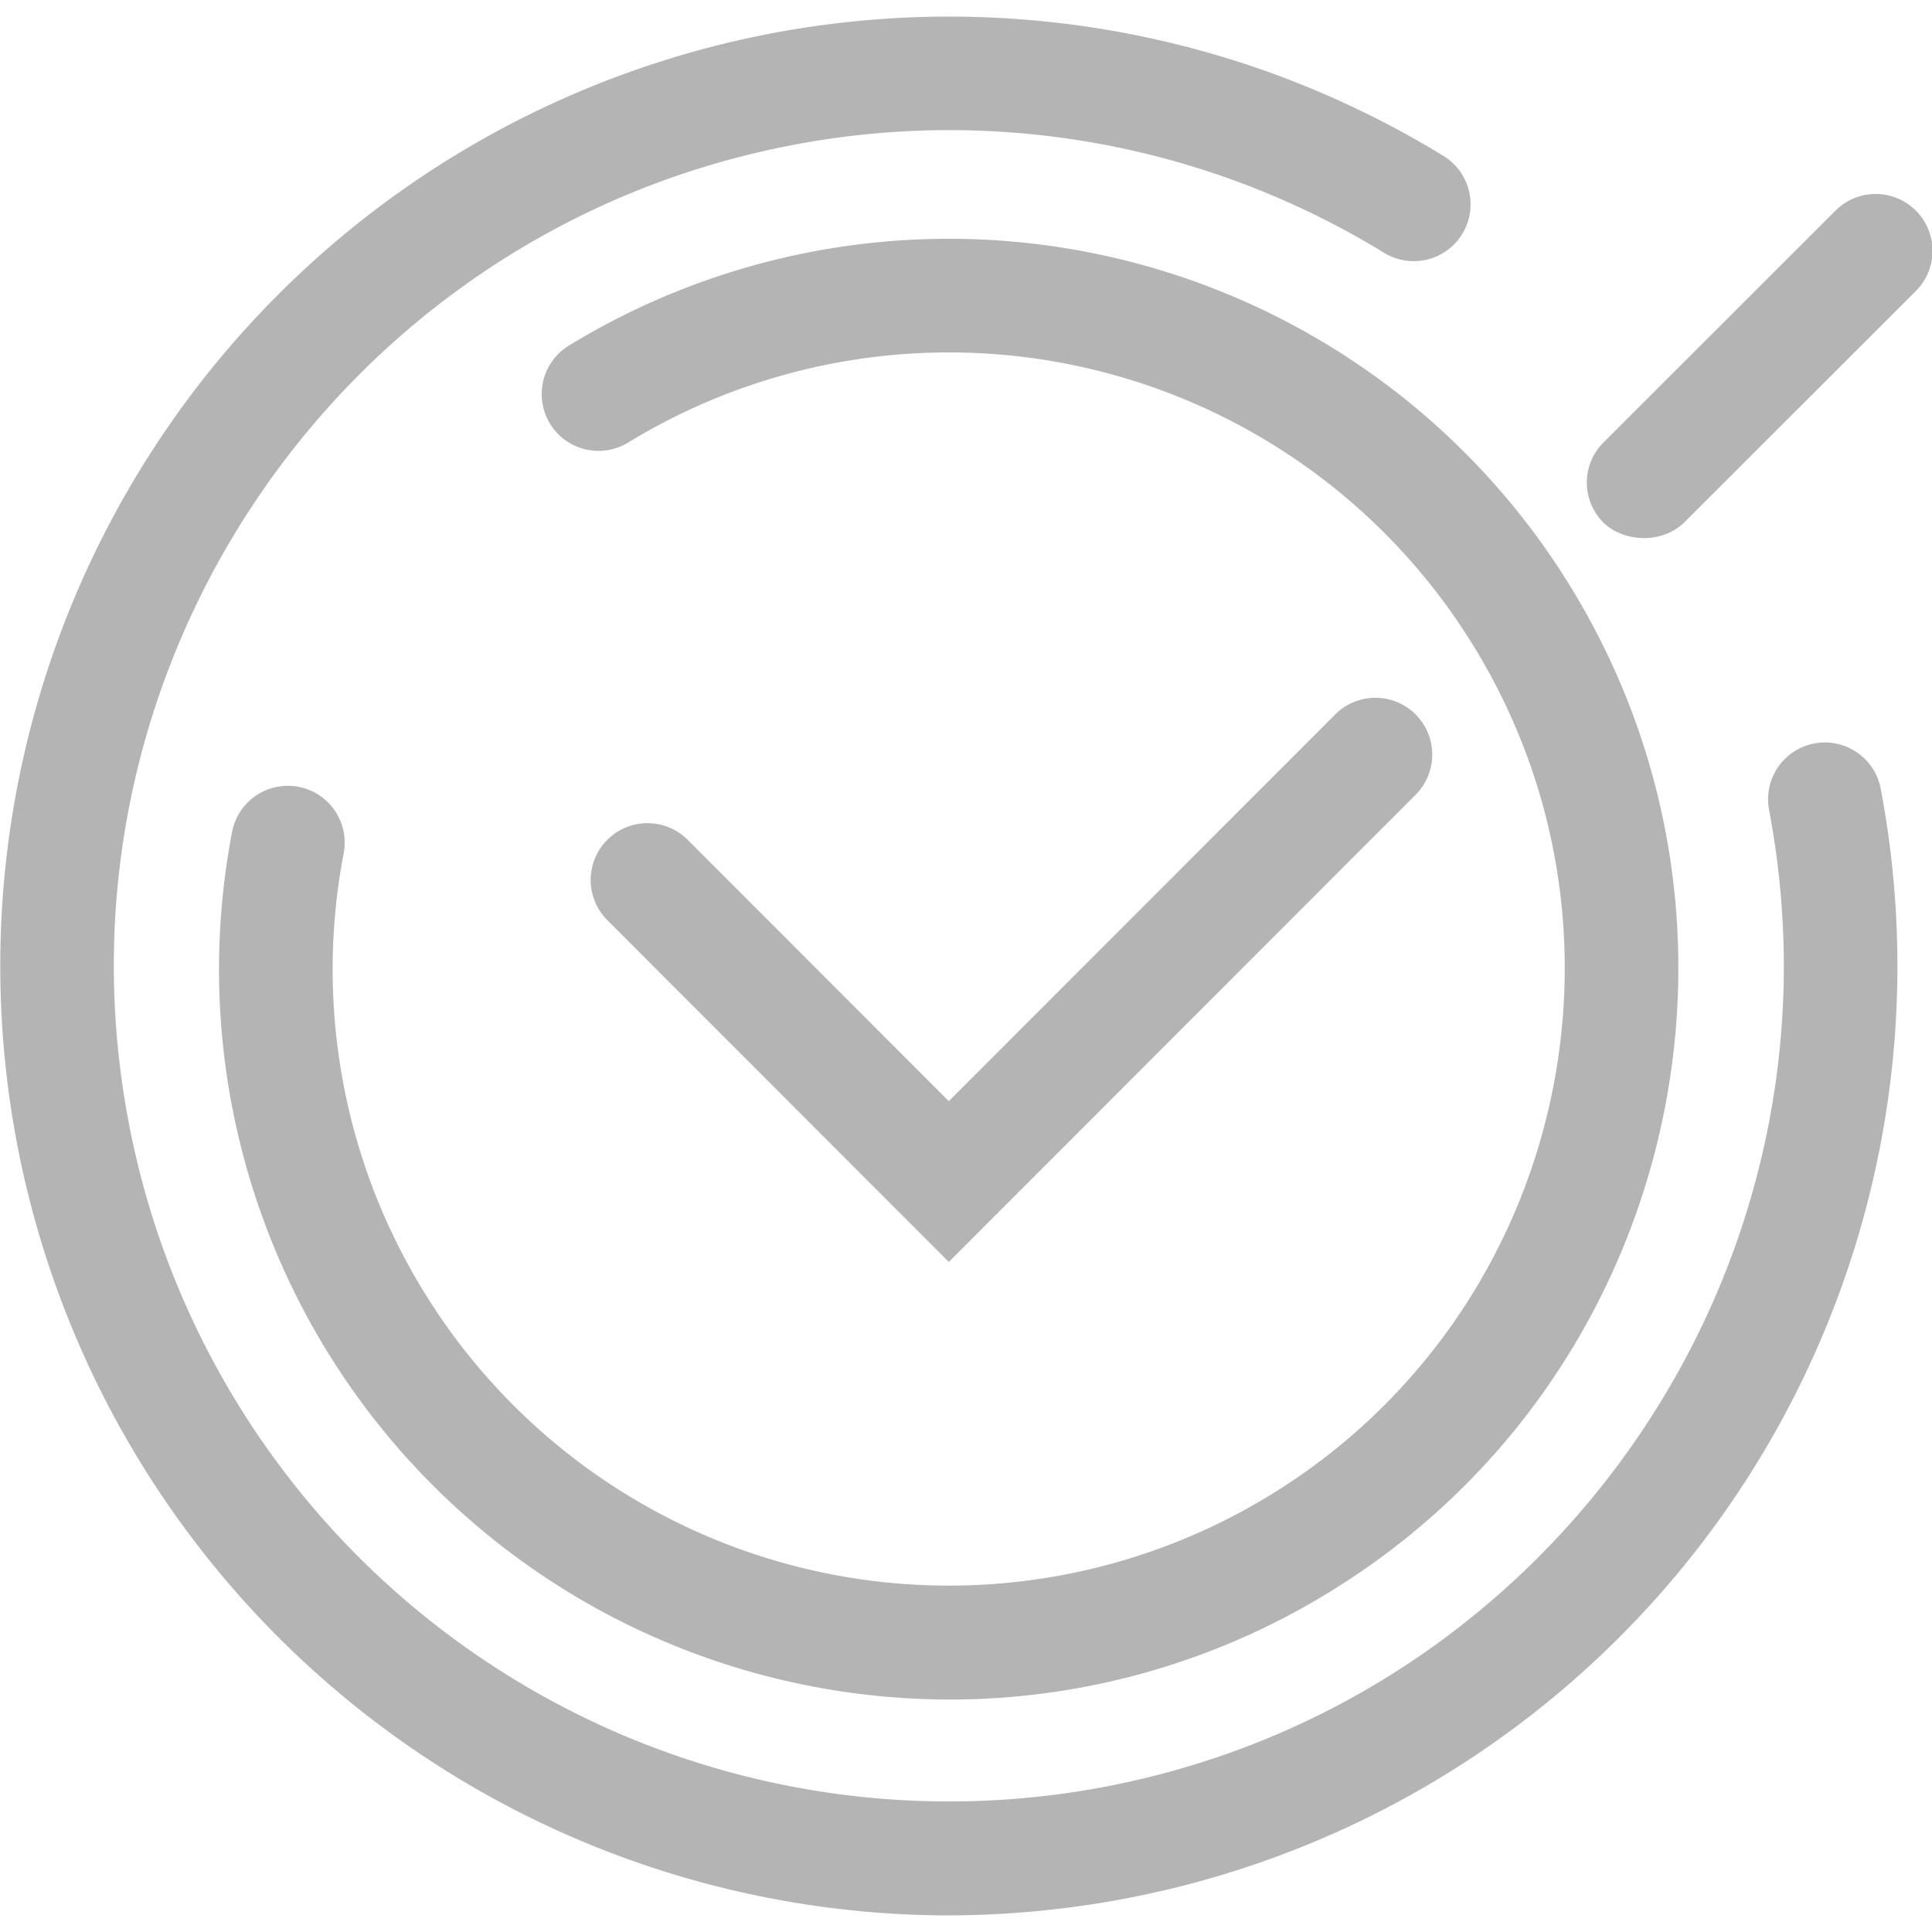 <svg xmlns="http://www.w3.org/2000/svg" version="1.1" xmlns:xlink="http://www.w3.org/1999/xlink" width="512" height="512" x="0" y="0" viewBox="0 0 512 512" style="enable-background:new 0 0 512 512" xml:space="preserve" class=""><g><path d="M251.8 450.4a194.581 194.581 0 0 1-46.007-5.546A193.593 193.593 0 0 1 58.107 262.072a194.508 194.508 0 0 1 3.41-41.678 15.058 15.058 0 0 1 29.577 5.67 163.054 163.054 0 0 0 20.92 115.746 163.189 163.189 0 0 0 224.362 54.551c76.892-46.872 101.344-147.613 54.506-224.568a163.185 163.185 0 0 0-224.361-54.551 15.058 15.058 0 1 1-15.676-25.714 193.3 193.3 0 0 1 265.763 64.607c55.466 91.131 26.5 210.432-64.557 265.94A192.088 192.088 0 0 1 251.8 450.4z" fill="#b4b4b4" opacity="1" data-original="#000000" class=""></path><path d="M250.921 507.6A251.648 251.648 0 0 1 43.639 114.426a251.383 251.383 0 0 1 289.772-96.313 252.44 252.44 0 0 1 49.127 23.207 15.058 15.058 0 0 1-15.721 25.687 220.453 220.453 0 0 0-156.671-28.591C90.286 61.209 11.3 177.348 34.078 297.309A221.271 221.271 0 0 0 292.751 473.52C412.61 450.727 491.6 334.588 468.819 214.628a15.057 15.057 0 0 1 29.586-5.618 251.55 251.55 0 0 1-200.028 294.1 254.071 254.071 0 0 1-47.456 4.49z" fill="#b4b4b4" opacity="1" data-original="#000000" class=""></path><path d="M251.448 334.426 161 243.908a15.057 15.057 0 1 1 21.3-21.287l69.144 69.2L353.983 189.2a15.058 15.058 0 0 1 21.3 21.287zM424.962 138.526a14.992 14.992 0 0 1 .007-21.3L486.3 55.951a15.058 15.058 0 1 1 21.287 21.3l-61.329 61.28c-6.258 5.913-16.258 4.913-21.296-.005z" fill="#b4b4b4" opacity="1" data-original="#000000" class=""></path></g></svg>